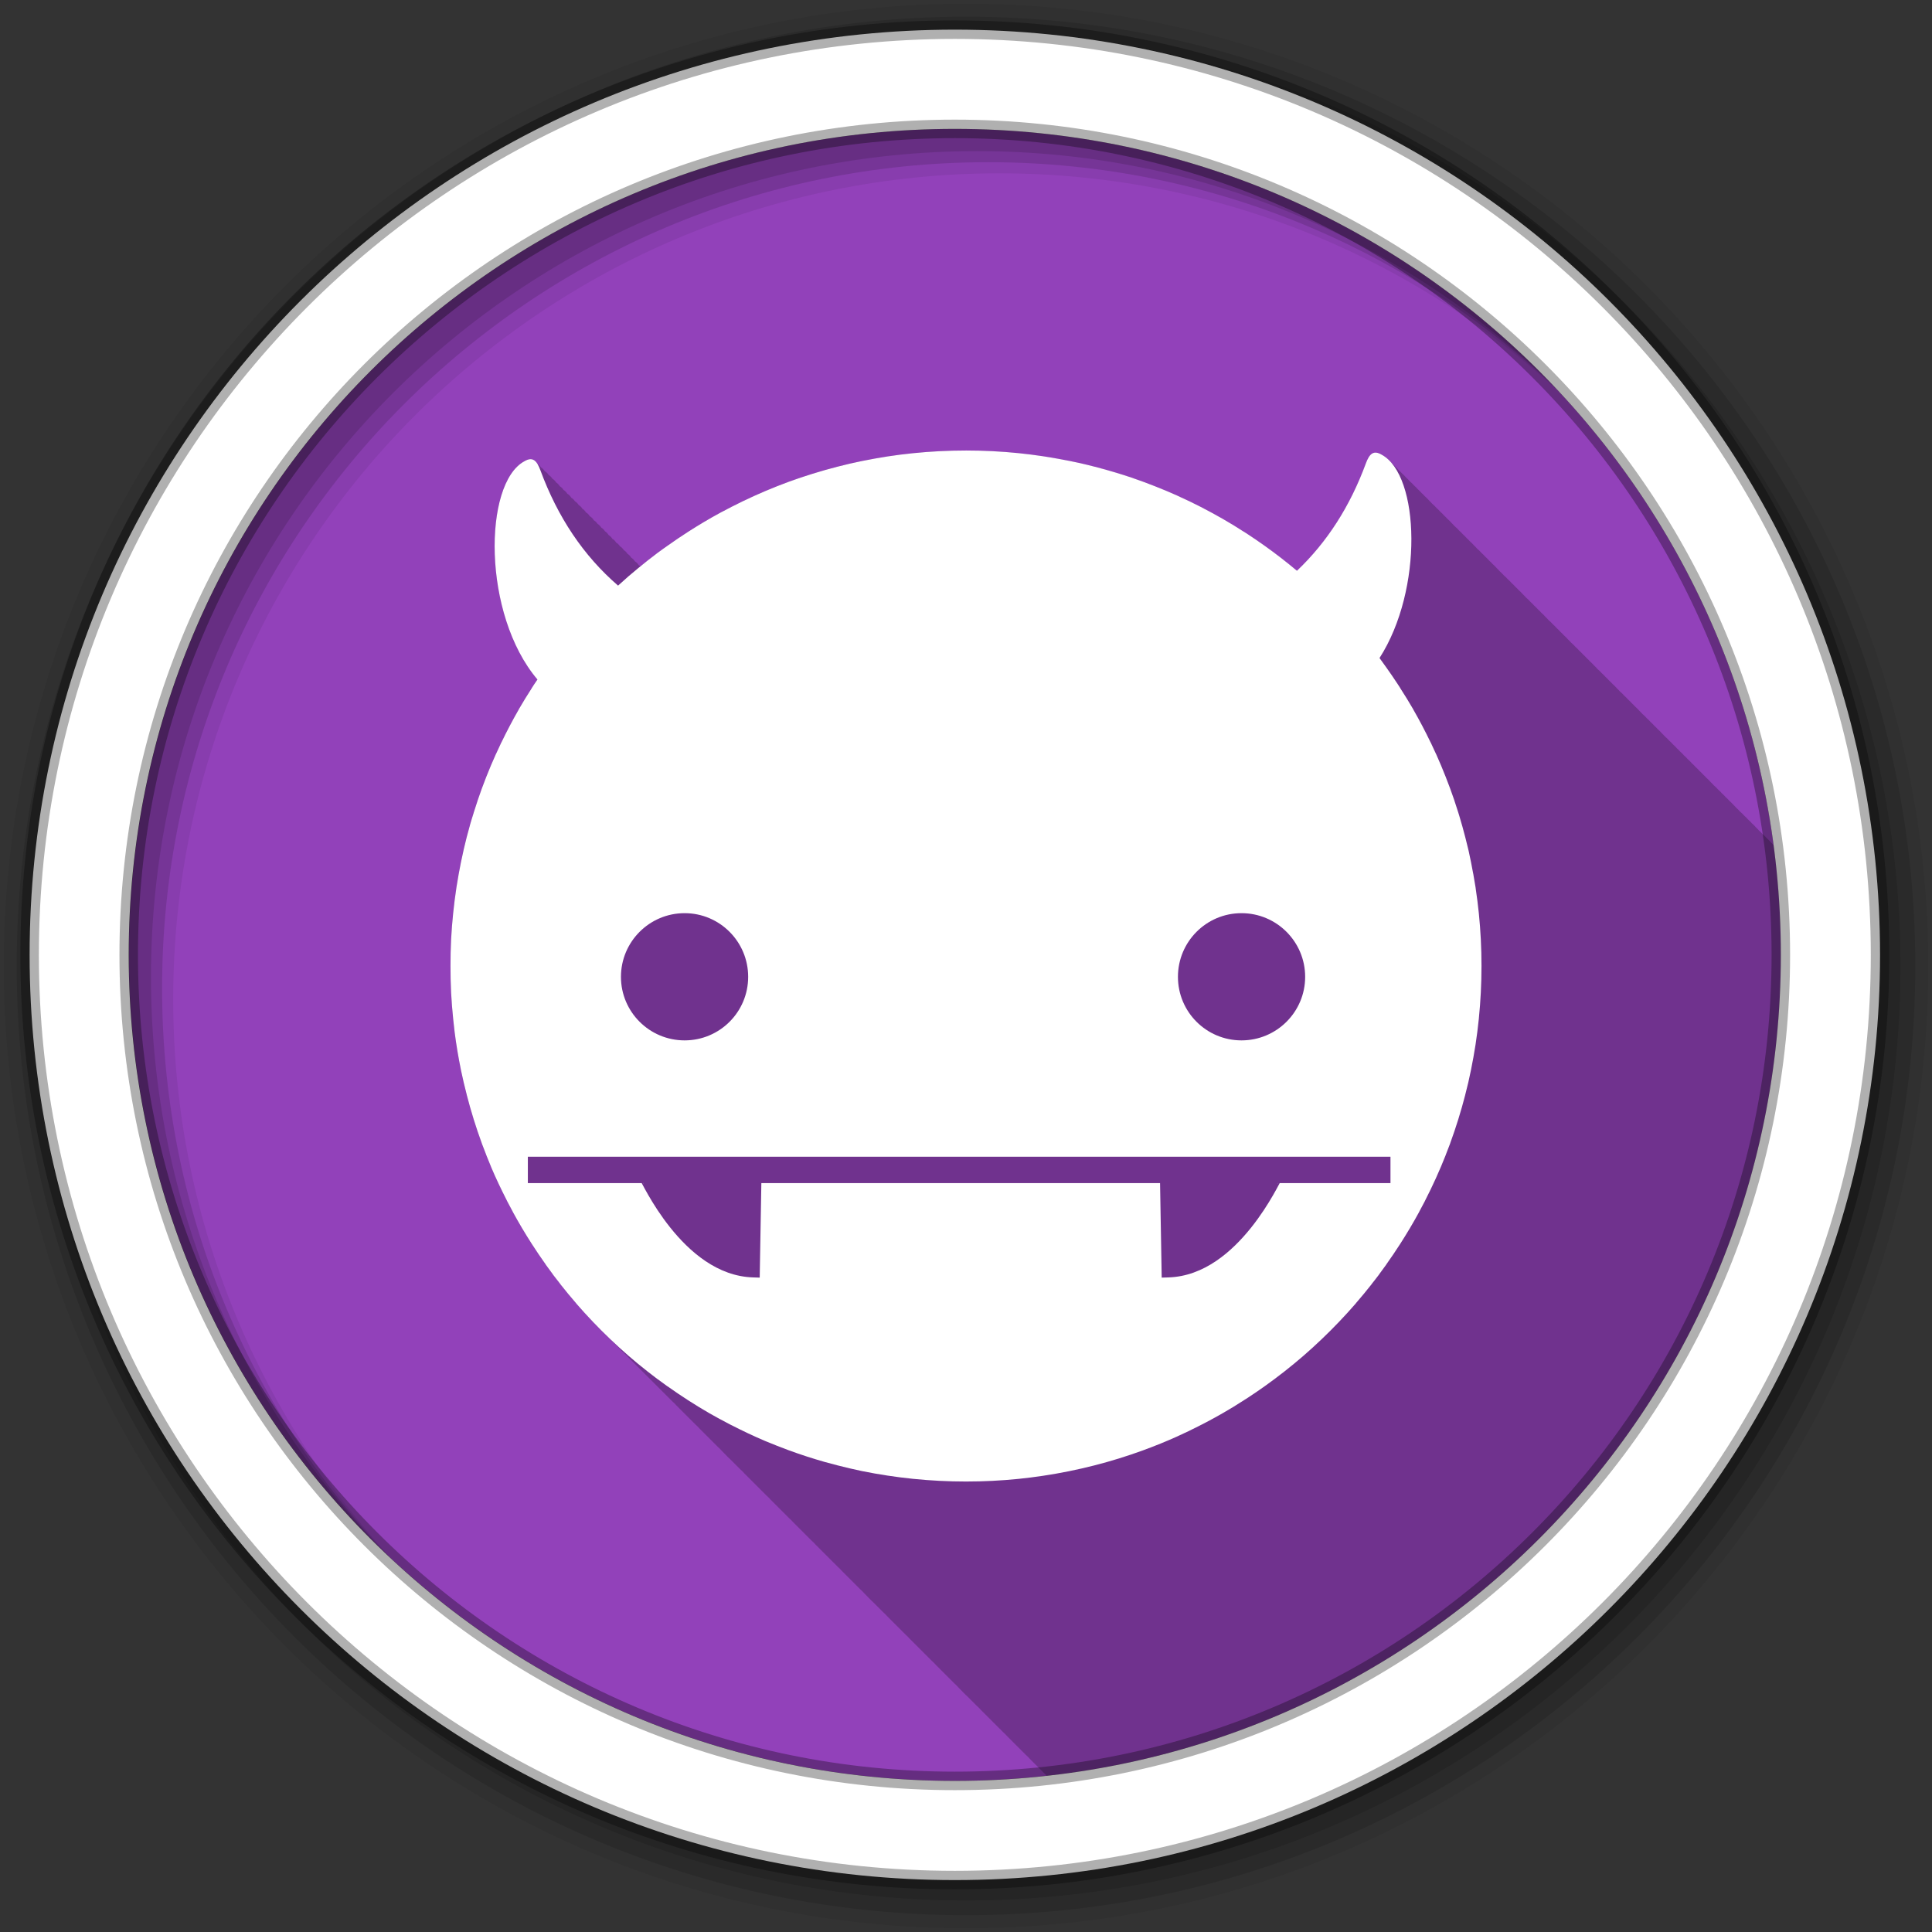 <svg height="512" viewBox="0 0 512 512" width="512" xmlns="http://www.w3.org/2000/svg">
 <rect x="0" y="0" width="512" height="512" fill="#333333" stroke="none"/>
 <g fill-rule="evenodd" transform="translate(0 -540.36)">
  <path d="m471.95 793.41c0 120.9-98.01 218.9-218.9 218.9-120.9 0-218.9-98.01-218.9-218.9 0-120.9 98.01-218.9 218.9-218.9 120.9 0 218.9 98.01 218.9 218.9" fill="#9241BA"/>
  <path d="m256 119.38c-4.707 0-9.353.254-13.938.719-.009.001-.022-.001-.031 0-2.296.233-4.552.53-6.813.875h-.031c-1.13.173-2.254.362-3.375.563-2.242.401-4.453.835-6.656 1.344-1.101.254-2.221.532-3.313.813-2.182.561-4.33 1.179-6.469 1.844-1.069.332-2.13.673-3.188 1.031s-2.11.742-3.156 1.125c-1.038.38-2.099.783-3.125 1.188-4.128 1.628-8.142 3.462-12.06 5.469h-.031c-.989.506-1.963 1-2.938 1.531-2.896 1.573-5.735 3.259-8.5 5.03-1.841 1.181-3.658 2.422-5.438 3.688-.899.639-1.805 1.278-2.688 1.938-1.535 1.148-3.047 2.349-4.531 3.563-.149-.139-.301-.26-.469-.344-.298-.464-.617-.808-1-1-.289-.449-.602-.773-.969-.969-.287-.452-.605-.8-.969-1-.289-.459-.632-.797-1-1-.289-.459-.632-.797-1-1-.288-.457-.633-.766-1-.969-.304-.483-.638-.834-1.031-1.031-.289-.449-.602-.773-.969-.969-.287-.452-.605-.8-.969-1-.289-.46-.631-.797-1-1-.289-.459-.632-.797-1-1-.279-.442-.617-.733-.969-.938-.314-.516-.653-.856-1.063-1.063-.298-.464-.617-.808-1-1-.283-.44-.58-.772-.938-.969-.289-.46-.631-.797-1-1-.289-.459-.632-.797-1-1-.279-.443-.617-.733-.969-.938-.314-.516-.653-.856-1.063-1.063-.298-.464-.617-.808-1-1-.289-.449-.602-.773-.969-.969-.287-.452-.605-.8-.969-1-.289-.459-.632-.797-1-1-.289-.459-.632-.797-1-1-.304-.482-.639-.803-1.031-1-.298-.464-.617-.808-1-1-.289-.449-.602-.773-.969-.969-.794-1.251-1.818-1.654-3.438-.688-10.881 5.866-11.185 40.585 3.469 57.844-.268.4-.55.786-.813 1.188-.236.361-.486.731-.719 1.094-.002.007.003.025 0 .031-1.18 1.841-2.345 3.694-3.438 5.594-.002.007.003.025 0 .031-1.64 2.853-3.158 5.772-4.594 8.75-.006.01-.026.021-.031.031-.474.984-.924 1.972-1.375 2.969-.005.01-.026.02-.031.031-1.818 4.02-3.447 8.155-4.875 12.375-.001.007.002.024 0 .031-.355 1.049-.701 2.096-1.031 3.156-.001.007.002.023 0 .031-.33 1.061-.664 2.116-.969 3.188v.031c-.611 2.152-1.181 4.337-1.688 6.531-.001.008.002.023 0 .031-.506 2.194-.945 4.392-1.344 6.625-.001.008.001.023 0 .031-.198 1.112-.391 2.254-.563 3.375-.001.008.001.023 0 .031-.344 2.252-.643 4.526-.875 6.813-.233 2.296-.413 4.61-.531 6.938-.117 2.31-.187 4.63-.188 6.969v.062c0 2.348.07 4.712.188 7.03.118 2.319.299 4.619.531 6.906.001.008-.001.023 0 .031.116 1.139.231 2.276.375 3.406.001.008-.001.023 0 .031.434 3.409 1.01 6.799 1.688 10.125.454 2.214.972 4.42 1.531 6.594.001.009-.002.023 0 .031 1.122 4.356 2.471 8.636 4 12.813.002.007-.003.024 0 .031.38 1.038.783 2.037 1.188 3.063.002.007-.003.024 0 .031.405 1.026.821 2.049 1.25 3.063.002.007-.003.024 0 .031 1.293 3.057 2.714 6.06 4.219 9 .003.006-.003.024 0 .031.499.975 1.01 1.914 1.531 2.875.003.006-.003.024 0 .031 1.574 2.897 3.258 5.735 5.03 8.5 1.181 1.842 2.422 3.658 3.688 5.438.004.005-.004.025 0 .031.631.887 1.286 1.754 1.938 2.625.004.005-.002.024 0 .031.651.87 1.329 1.708 2 2.563.004.005-.002.025 0 .031 1.348 1.714 2.73 3.384 4.156 5.03v.031c1.431 1.652 2.899 3.262 4.406 4.844h.031c.28.294.561.584.844.875.041.043.084.082.125.125.111.117.232.227.344.344.489.499.972 1.01 1.469 1.5.165.166.334.334.5.5.444.453.894.897 1.344 1.344.331.336.665.668 1 1 .331.336.665.668 1 1 .456.462.913.92 1.375 1.375l.25.25c.111.108.233.204.344.313.111.118.232.226.344.344.108.109.204.235.313.344.444.453.894.897 1.344 1.344.331.336.665.668 1 1 .331.336.665.668 1 1 .331.336.665.668 1 1 .456.462.913.92 1.375 1.375l.25.25c.444.453.894.897 1.344 1.344.331.336.665.668 1 1 .331.336.665.668 1 1 .331.336.665.668 1 1 .456.462.913.92 1.375 1.375l.25.25c.111.108.233.204.344.313.111.117.233.227.344.344.108.109.204.235.313.344.444.453.894.897 1.344 1.344.331.336.665.668 1 1 .331.336.665.668 1 1 .466.472.933.941 1.406 1.406l.219.219c.111.108.233.204.344.313.111.118.232.226.344.344.108.109.204.235.313.344.382.39.77.771 1.156 1.156.393.4.79.793 1.188 1.188.331.336.665.668 1 1 .466.472.933.941 1.406 1.406l.219.219c.111.108.233.204.344.313.111.118.232.226.344.344.108.109.204.235.313.344.49.5.971 1.01 1.469 1.5.166.168.333.333.5.5.121.119.253.225.375.344.331.336.665.668 1 1 .456.462.913.92 1.375 1.375l.25.25c.111.108.233.204.344.313.111.118.232.226.344.344.108.109.204.235.313.344.382.39.77.771 1.156 1.156.393.4.79.793 1.188 1.188.331.336.665.668 1 1 .331.336.665.668 1 1 .466.472.933.941 1.406 1.406l.219.219c.111.108.233.204.344.313.111.117.233.227.344.344.108.109.204.235.313.344.444.453.894.897 1.344 1.344.331.336.665.668 1 1 .331.336.665.668 1 1 .466.472.933.941 1.406 1.406l.219.219c.111.108.233.204.344.313.111.118.232.226.344.344.108.109.204.235.313.344.382.39.77.771 1.156 1.156.393.4.79.793 1.188 1.188.331.336.665.668 1 1 .456.462.913.92 1.375 1.375l.25.25c.111.108.233.204.344.313.111.118.232.226.344.344.108.109.204.235.313.344.444.453.894.897 1.344 1.344.331.336.665.668 1 1 .331.336.665.668 1 1 .331.336.665.668 1 1 .456.462.913.92 1.375 1.375l.25.25c.111.108.233.204.344.313.111.117.233.227.344.344.108.109.204.235.313.344.444.453.894.897 1.344 1.344.331.336.665.668 1 1 .331.336.665.668 1 1 .466.472.933.941 1.406 1.406l.219.219c.111.108.233.204.344.313.111.118.232.226.344.344.108.109.204.235.313.344.49.5.971 1.01 1.469 1.5.166.168.333.333.5.5.121.119.253.225.375.344.331.336.665.668 1 1 .466.472.933.941 1.406 1.406l.219.219c.111.108.233.204.344.313.111.118.232.226.344.344.108.109.204.235.313.344.382.39.77.771 1.156 1.156.393.4.79.793 1.188 1.188.331.336.665.668 1 1 .456.462.913.92 1.375 1.375l.25.25c.111.108.233.204.344.313.111.118.232.226.344.344.108.109.204.235.313.344.444.453.894.897 1.344 1.344.331.336.665.668 1 1 .331.336.665.668 1 1 .331.336.665.668 1 1 .466.472.933.941 1.406 1.406l.219.219c.111.108.233.204.344.313.111.117.233.227.344.344.108.109.204.235.313.344.444.453.894.897 1.344 1.344.331.336.665.668 1 1 .331.336.665.668 1 1 .466.472.933.941 1.406 1.406l.219.219c.111.108.233.204.344.313.111.118.232.226.344.344.108.109.204.235.313.344.49.5.971 1.01 1.469 1.5.166.168.333.333.5.5.121.119.253.225.375.344.331.336.665.668 1 1 .456.462.913.92 1.375 1.375l.25.25c.111.108.233.204.344.313.111.118.232.226.344.344.108.109.204.235.313.344.382.39.77.771 1.156 1.156.393.4.79.793 1.188 1.188.331.336.665.668 1 1 .456.462.913.92 1.375 1.375l.25.25c.111.108.233.204.344.313.087.09.163.192.25.281.134.135.272.272.406.406.112.107.232.206.344.313.111.117.233.227.344.344.108.109.204.235.313.344.444.453.894.897 1.344 1.344.331.336.665.668 1 1 .331.336.665.668 1 1 .466.472.933.941 1.406 1.406l.219.219c.111.108.233.204.344.313.111.118.232.226.344.344.108.109.204.235.313.344.382.39.77.771 1.156 1.156.393.4.79.793 1.188 1.188.456.462.913.92 1.375 1.375l.25.25c.111.108.233.204.344.313.087.09.163.192.25.281 109.44-12.11 194.53-104.87 194.53-217.53 0-9.88-.669-19.623-1.938-29.16-.247-.265-.489-.517-.75-.75-.318-.372-.655-.692-1-1-.354-.414-.738-.759-1.125-1.094-.331-.375-.672-.724-1.031-1.031-.264-.297-.531-.59-.813-.844-.317-.371-.656-.693-1-1-.318-.372-.655-.692-1-1-.318-.372-.655-.692-1-1-.354-.414-.738-.759-1.125-1.094-.331-.375-.672-.724-1.031-1.031-.264-.297-.531-.59-.813-.844-.317-.371-.656-.693-1-1-.318-.372-.655-.692-1-1-.318-.372-.655-.692-1-1-.318-.372-.655-.692-1-1-.366-.428-.754-.782-1.156-1.125-.264-.297-.531-.59-.813-.844-.354-.414-.738-.79-1.125-1.125-.281-.319-.573-.605-.875-.875-.318-.372-.655-.692-1-1-.318-.372-.655-.692-1-1-.318-.372-.655-.692-1-1-.36-.422-.73-.786-1.125-1.125-.313-.353-.63-.676-.969-.969-.318-.361-.655-.702-1-1-.281-.319-.573-.605-.875-.875-.318-.372-.655-.692-1-1-.318-.372-.655-.692-1-1-.366-.428-.754-.782-1.156-1.125-.264-.297-.531-.59-.813-.844-.354-.414-.738-.79-1.125-1.125-.281-.319-.573-.605-.875-.875-.318-.372-.655-.692-1-1-.318-.372-.655-.692-1-1-.366-.428-.754-.782-1.156-1.125-.264-.297-.531-.59-.813-.844-.354-.414-.738-.79-1.125-1.125-.281-.319-.573-.605-.875-.875-.318-.372-.655-.692-1-1-.318-.372-.655-.692-1-1-.366-.428-.754-.782-1.156-1.125-.264-.297-.531-.59-.813-.844-.354-.414-.738-.79-1.125-1.125-.28-.318-.574-.606-.875-.875-.318-.372-.655-.692-1-1-.318-.372-.655-.692-1-1-.354-.414-.738-.759-1.125-1.094-.325-.369-.647-.728-1-1.031-.313-.353-.63-.676-.969-.969-.28-.318-.574-.606-.875-.875-.318-.372-.655-.692-1-1-.318-.372-.655-.692-1-1-.318-.372-.655-.692-1-1-.366-.428-.754-.782-1.156-1.125-.264-.297-.531-.59-.813-.844-.354-.414-.738-.79-1.125-1.125-.281-.319-.573-.605-.875-.875-.318-.372-.655-.692-1-1-.318-.372-.655-.692-1-1-.366-.428-.754-.782-1.156-1.125-.264-.297-.531-.59-.813-.844-.354-.414-.738-.79-1.125-1.125-.281-.319-.573-.605-.875-.875-.318-.372-.655-.692-1-1-.318-.372-.655-.692-1-1-.366-.428-.754-.782-1.156-1.125-.264-.297-.531-.59-.813-.844-.354-.414-.738-.79-1.125-1.125-.28-.318-.574-.606-.875-.875-.318-.372-.655-.692-1-1-.318-.372-.655-.692-1-1-.354-.414-.738-.759-1.125-1.094-.331-.375-.672-.724-1.031-1.031-.264-.297-.531-.59-.813-.844-.354-.414-.738-.79-1.125-1.125-.281-.319-.573-.605-.875-.875-.318-.372-.655-.692-1-1-.318-.372-.655-.692-1-1-.366-.428-.754-.782-1.156-1.125-.264-.297-.531-.59-.813-.844-.354-.414-.738-.79-1.125-1.125-.281-.319-.573-.605-.875-.875-.318-.372-.655-.692-1-1-.318-.372-.655-.692-1-1-.366-.428-.754-.782-1.156-1.125-.264-.297-.531-.59-.813-.844-.354-.414-.738-.79-1.125-1.125-.28-.318-.574-.606-.875-.875-.318-.372-.655-.692-1-1-.318-.372-.655-.692-1-1-.366-.428-.754-.782-1.156-1.125-.263-.297-.531-.59-.813-.844-.354-.414-.738-.79-1.125-1.125-.281-.319-.573-.605-.875-.875-.318-.372-.655-.692-1-1-.318-.372-.655-.692-1-1-.354-.414-.738-.759-1.125-1.094-.325-.369-.647-.728-1-1.031-.313-.353-.63-.676-.969-.969-.28-.318-.574-.606-.875-.875-.318-.372-.655-.692-1-1-.318-.372-.655-.692-1-1-.784-.918-1.647-1.645-2.594-2.156-2.203-1.314-3.271-.14-4.188 2.344-4.204 11.404-10.264 20.839-18.25 28.438-2.775-2.325-5.663-4.581-8.625-6.688-1.428-1.016-2.876-2.01-4.344-2.969h-.031c-.36-.236-.7-.455-1.063-.688-.005-.004-.024.001-.031 0-.923-.592-1.843-1.211-2.781-1.781-.945-.574-1.884-1.105-2.844-1.656-.953-.548-1.908-1.1-2.875-1.625-1.945-1.056-3.906-2.068-5.906-3.03-.984-.474-1.972-.924-2.969-1.375-.01-.004-.022-.025-.031-.031-2.02-.912-4.058-1.747-6.125-2.563-2.067-.815-4.135-1.597-6.25-2.313-1.377-.466-2.791-.889-4.188-1.313-1.828-.554-3.64-1.053-5.5-1.531-.001 0 .001-.031 0-.031-1.279-.329-2.582-.645-3.875-.938-1.837-.416-3.698-.753-5.563-1.094-1.434-.262-2.894-.533-4.344-.75-2.127-.318-4.249-.593-6.406-.813-4.592-.466-9.254-.687-13.969-.688v-.031" fill-opacity=".235" transform="translate(0 540.36)"/>
  <path d="m256 541.36c-140.83 0-255 114.17-255 255s114.17 255 255 255 255-114.17 255-255-114.17-255-255-255m8.827 44.931c120.9 0 218.9 98 218.9 218.9s-98 218.9-218.9 218.9-218.93-98-218.93-218.9 98.03-218.9 218.93-218.9" fill-opacity=".067"/>
  <g fill-opacity=".129">
   <path d="m256 544.79c-138.94 0-251.57 112.63-251.57 251.57s112.63 251.54 251.57 251.54 251.57-112.6 251.57-251.54-112.63-251.57-251.57-251.57m5.885 38.556c120.9 0 218.9 98 218.9 218.9s-98 218.9-218.9 218.9-218.93-98-218.93-218.9 98.03-218.9 218.93-218.9"/>
   <path d="m256 548.72c-136.77 0-247.64 110.87-247.64 247.64s110.87 247.64 247.64 247.64 247.64-110.87 247.64-247.64-110.87-247.64-247.64-247.64m2.942 31.691c120.9 0 218.9 98 218.9 218.9s-98 218.9-218.9 218.9-218.93-98-218.93-218.9 98.03-218.9 218.93-218.9"/>
  </g>
  <path d="m253.04 548.22c-135.42 0-245.19 109.78-245.19 245.19 0 135.42 109.78 245.19 245.19 245.19 135.42 0 245.19-109.78 245.19-245.19 0-135.42-109.78-245.19-245.19-245.19zm0 26.297c120.9 0 218.9 98 218.9 218.9s-98 218.9-218.9 218.9-218.93-98-218.93-218.9 98.03-218.9 218.93-218.9z" fill="#ffffff" stroke="#000000" stroke-opacity=".31" stroke-width="4.904"/>
  <path d="m256 659.75c-4.707 0-9.361.239-13.945.704-.009.001-.018-.001-.027 0-2.296.233-4.562.521-6.824.867-1.131.173-2.263.368-3.385.569-2.243.401-4.458.845-6.661 1.354-1.102.254-2.212.532-3.304.812-2.183.562-4.333 1.176-6.472 1.841-1.07.333-2.137.671-3.195 1.029s-2.122.727-3.168 1.11c-1.038.38-2.088.787-3.114 1.191-4.129 1.628-8.156 3.463-12.08 5.47-.989.506-1.977 1.014-2.952 1.543-2.897 1.574-5.737 3.264-8.503 5.04-1.842 1.181-3.663 2.417-5.443 3.683-.899.639-1.798 1.263-2.681 1.923-1.748 1.307-3.463 2.675-5.145 4.062-.843.696-1.692 1.396-2.518 2.112-.943.817-1.866 1.644-2.789 2.491-9.186-7.941-15.993-18.11-20.607-30.626-.917-2.486-2.02-3.644-4.224-2.329-10.882 5.864-11.188 40.58 3.466 57.839-.268.4-.549.79-.812 1.191-.237.361-.471.72-.704 1.083-.004.006.004.021 0 .027-1.18 1.841-2.346 3.705-3.439 5.605-.004.006.004.02 0 .027-1.641 2.854-3.168 5.768-4.603 8.746-.005.011-.022.016-.027.027-.474.985-.93 1.981-1.381 2.979-.004.011-.022.016-.027.027-1.818 4.02-3.446 8.155-4.874 12.375-.002.007.002.019 0 .027-.355 1.05-.699 2.107-1.029 3.168-.002.007.002.019 0 .027-.33 1.061-.67 2.123-.975 3.195-.002.009.002.019 0 .027-.611 2.153-1.172 4.331-1.679 6.526-.002.009.002.019 0 .027-.506 2.195-.955 4.4-1.354 6.634-.001.009.001.018 0 .027-.199 1.113-.397 2.236-.569 3.358-.001.009.001.018 0 .027-.344 2.252-.634 4.536-.867 6.824-.233 2.296-.424 4.604-.542 6.932-.117 2.311-.162 4.647-.162 6.986v.054c0 2.349.045 4.694.162 7.01v.027c.118 2.319.31 4.617.542 6.905.001.009-.001.018 0 .027.116 1.139.235 2.281.379 3.412.001.009-.001.018 0 .027.434 3.41.998 6.774 1.679 10.1.002.009-.002.018 0 .027.454 2.215.984 4.406 1.543 6.58.002.009-.002.019 0 .027 1.122 4.357 2.451 8.631 3.981 12.808.003.007-.003.019 0 .027.38 1.038.787 2.061 1.191 3.087.003.007-.003.019 0 .027.405 1.026.817 2.046 1.246 3.06.003.007-.003.019 0 .027 1.293 3.057 2.72 6.05 4.224 8.99.003.006-.003.02 0 .027.499.975 1.021 1.936 1.543 2.897.003.006-.003.02 0 .027 1.574 2.897 3.264 5.737 5.04 8.503 1.181 1.842 2.417 3.663 3.683 5.443.004.005-.004.021 0 .027.631.887 1.271 1.756 1.923 2.627.004.005-.004.021 0 .027.652.871 1.332 1.718 2 2.572.004.005-.004.021 0 .027 1.348 1.715 2.743 3.389 4.17 5.04.004.005-.004.022 0 .027 1.431 1.652 2.906 3.265 4.414 4.847s3.049 3.122 4.63 4.63c1.582 1.508 3.195 2.982 4.847 4.414 1.657 1.436 3.338 2.814 5.064 4.17.86.676 1.723 1.348 2.6 2 .005.004.021-.004.027 0 .871.651 1.74 1.292 2.627 1.923.005.004.021-.004.027 0 1.78 1.265 3.601 2.502 5.443 3.683 1.848 1.185 3.725 2.342 5.632 3.439.954.548 1.902 1.072 2.87 1.598.006.003.02-.003.027 0 .961.522 1.923 1.044 2.897 1.543.006.003.02-.003.027 0 2.939 1.505 5.933 2.931 8.99 4.224 1.029.435 2.045.835 3.087 1.246 1.034.408 2.068.808 3.114 1.191 3.146 1.153 6.336 2.191 9.586 3.114 1.081.307 2.158.586 3.249.866 1.1.283 2.193.556 3.304.812 1.102.254 2.192.504 3.304.731 2.232.457 4.472.845 6.742 1.191 2.261.346 4.527.633 6.824.867.009.001.018-.001.027 0 4.584.465 9.239.704 13.945.704 4.716 0 9.38-.238 13.972-.704 2.159-.219 4.29-.494 6.418-.812 9.189-1.376 18.1-3.659 26.591-6.77 3.127-1.145 6.219-2.401 9.234-3.764.011-.004.016-.022.027-.027.998-.451 1.994-.907 2.979-1.381.011-.005.016-.022.027-.027 2.979-1.436 5.893-2.963 8.746-4.603.954-.548 1.904-1.108 2.843-1.679.932-.567 1.872-1.172 2.789-1.76.369-.237.743-.464 1.11-.704 1.469-.962 2.931-1.963 4.36-2.979 3.57-2.54 7.01-5.233 10.317-8.096 1.652-1.431 3.265-2.906 4.847-4.414s3.122-3.049 4.63-4.63c1.508-1.582 2.982-3.195 4.414-4.847.004-.005-.004-.022 0-.027 1.426-1.647 2.823-3.322 4.17-5.04.004-.005-.004-.021 0-.027.671-.855 1.353-1.702 2-2.572.004-.005-.004-.021 0-.027.651-.871 1.292-1.74 1.923-2.627.004-.005-.004-.021 0-.027 1.265-1.78 2.502-3.601 3.683-5.443 1.772-2.765 3.463-5.606 5.04-8.503.003-.006-.003-.02 0-.027.522-.961 1.044-1.923 1.543-2.897.003-.006-.003-.02 0-.027 2.01-3.921 3.842-7.948 5.47-12.08.003-.007-.003-.019 0-.027.405-1.026.811-2.049 1.191-3.087.003-.007-.003-.019 0-.027.766-2.093 1.474-4.197 2.139-6.336s1.28-4.289 1.841-6.472c.002-.009-.002-.019 0-.027.281-1.091.558-2.175.812-3.276.509-2.203.953-4.419 1.354-6.661.2-1.121.396-2.254.569-3.385.346-2.261.633-4.527.867-6.824.001-.009-.001-.018 0-.027.465-4.584.704-9.239.704-13.945v-.054c-.002-4.697-.239-9.343-.704-13.918-.219-2.159-.494-4.29-.812-6.418-.022-.144-.032-.289-.054-.433-.171-1.122-.37-2.245-.569-3.358-.001-.009.001-.018 0-.027-.031-.174-.077-.341-.108-.514-.341-1.865-.694-3.713-1.11-5.551-.045-.199-.089-.397-.135-.596-.254-1.102-.532-2.185-.812-3.276-.479-1.861-.989-3.695-1.543-5.524-.099-.325-.197-.651-.298-.975-.33-1.061-.674-2.118-1.029-3.168-.002-.007.002-.019 0-.027-.716-2.116-1.486-4.187-2.302-6.255-.815-2.068-1.66-4.102-2.572-6.12-.004-.011-.022-.016-.027-.027-.451-.998-.907-1.994-1.381-2.979-.005-.011-.022-.016-.027-.027-1.435-2.979-2.963-5.893-4.603-8.746-.004-.006.004-.02 0-.027-1.092-1.9-2.259-3.764-3.439-5.605-.004-.006.004-.021 0-.027-.233-.364-.468-.722-.704-1.083-.962-1.469-1.963-2.931-2.979-4.36-.601-.845-1.195-1.687-1.814-2.518 11.648-18.12 10.675-48.44.569-53.886-2.204-1.315-3.28-.158-4.197 2.329-4.205 11.405-10.263 20.833-18.251 28.432-2.776-2.326-5.648-4.555-8.611-6.661-1.429-1.016-2.891-2.02-4.36-2.979-.36-.236-.72-.471-1.083-.704-.006-.004-.021.004-.027 0-.924-.592-1.85-1.19-2.789-1.76-.945-.574-1.883-1.127-2.843-1.679-.954-.548-1.902-1.072-2.87-1.598-1.946-1.057-3.901-2.069-5.903-3.03-.985-.474-1.981-.93-2.979-1.381-.011-.004-.016-.022-.027-.027-2.02-.912-4.052-1.757-6.12-2.572s-4.139-1.586-6.255-2.302c-1.378-.467-2.773-.903-4.17-1.327-1.829-.554-3.663-1.065-5.524-1.543-1.28-.329-2.578-.655-3.872-.948-1.838-.416-3.686-.769-5.551-1.11-1.435-.262-2.882-.514-4.333-.731-2.128-.319-4.259-.593-6.418-.812-4.593-.466-9.257-.704-13.972-.704m-74.57 122.61c9.309 0 16.843 7.561 16.843 16.87s-7.533 16.843-16.843 16.843c-9.309 0-16.87-7.533-16.87-16.843 0-9.309 7.561-16.87 16.87-16.87m147.58 0c9.309 0 16.87 7.561 16.87 16.87s-7.561 16.843-16.87 16.843-16.843-7.533-16.843-16.843c0-9.309 7.533-16.87 16.843-16.87m-189.11 64.55h228.59v6.986h-29.353c-.063.124-.108.198-.19.352-.36.681-.895 1.672-1.571 2.843-1.35 2.342-3.297 5.456-5.822 8.611-5.05 6.31-12.442 12.906-21.933 13.187l-1.76.054-.027-1.76-.406-23.287h-105.66l-.406 23.287-.027 1.76-1.733-.054c-9.492-.281-16.91-6.877-21.96-13.187-2.525-3.155-4.471-6.269-5.822-8.611-.675-1.171-1.211-2.163-1.571-2.843-.081-.154-.126-.228-.19-.352h-30.17v-6.986m30.545 6.986c.048.027.136.081.135.081l.027-.081zm168.18 0l .027.081s.087-.053.135-.081z" fill="#ffffff"/>
 </g>
</svg>
